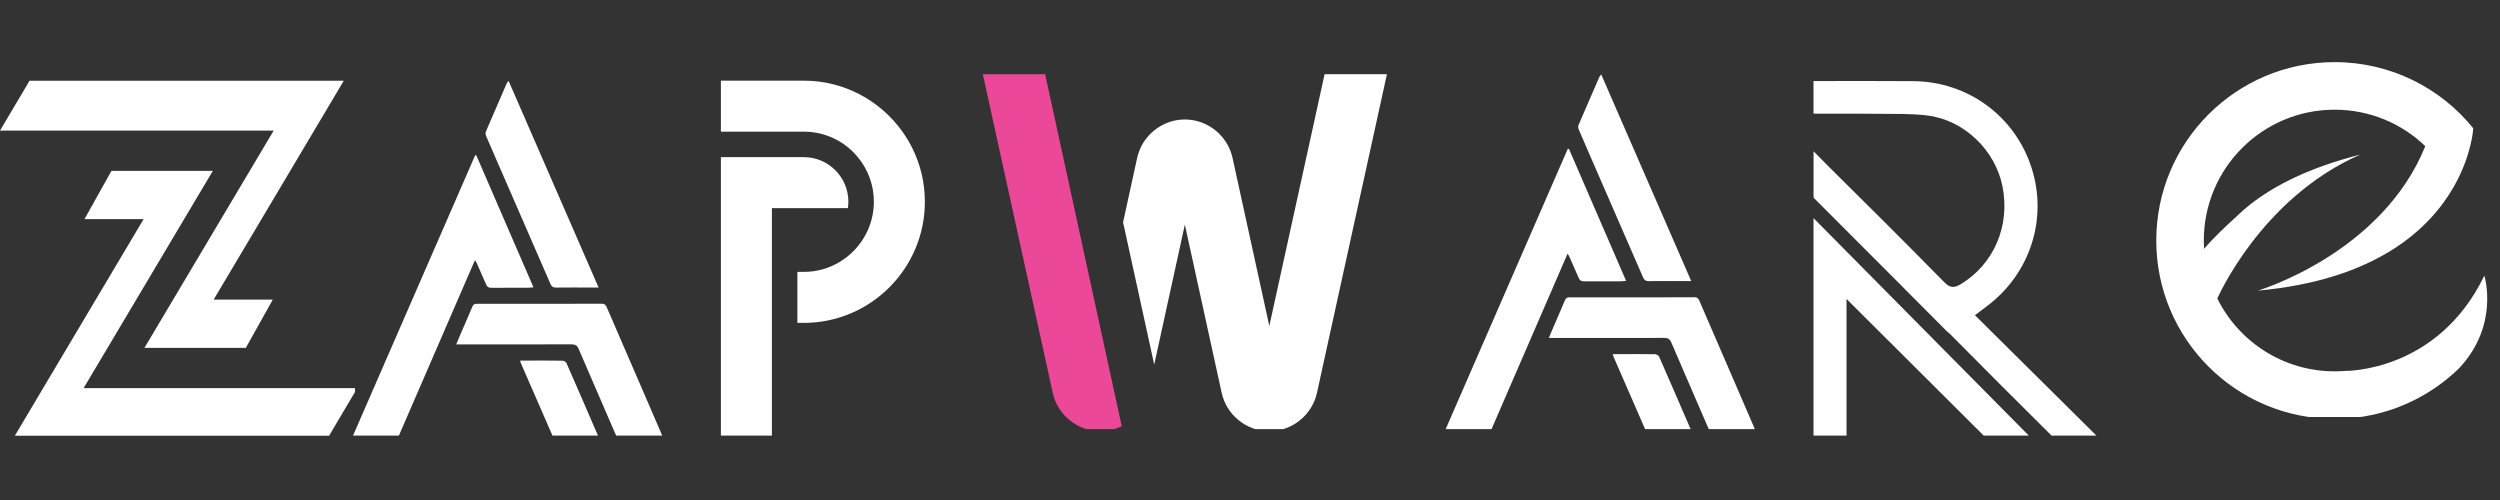 <svg xmlns="http://www.w3.org/2000/svg" xmlns:xlink="http://www.w3.org/1999/xlink" width="500" zoomAndPan="magnify" viewBox="0 0 375 75" height="100" preserveAspectRatio="xMidYMid meet" version="1.0"><rect x="0" y="0" width="375" height="75" fill="#333333" stroke="none"/><defs><clipPath id="c66891da4e"><path d="M 0 12.113 L 52 12.113 L 52 53 L 0 53 Z M 0 12.113 " clip-rule="nonzero"/></clipPath><clipPath id="83cd38ccaf"><path d="M 2 25 L 53.25 25 L 53.25 65.363 L 2 65.363 Z M 2 25 " clip-rule="nonzero"/></clipPath><clipPath id="69f2bef5d0"><path d="M 52.84 23 L 81 23 L 81 65.336 L 52.84 65.336 Z M 52.84 23 " clip-rule="nonzero"/></clipPath><clipPath id="af7cd564c4"><path d="M 68 45 L 99.34 45 L 99.34 65.336 L 68 65.336 Z M 68 45 " clip-rule="nonzero"/></clipPath><clipPath id="67909da66f"><path d="M 72 12.086 L 90 12.086 L 90 44 L 72 44 Z M 72 12.086 " clip-rule="nonzero"/></clipPath><clipPath id="ea42dc6f76"><path d="M 78 54 L 90 54 L 90 65.336 L 78 65.336 Z M 78 54 " clip-rule="nonzero"/></clipPath><clipPath id="6bf1c3ea25"><path d="M 108.133 12.086 L 138.883 12.086 L 138.883 65.336 L 108.133 65.336 Z M 108.133 12.086 " clip-rule="nonzero"/></clipPath><clipPath id="2953361a7f"><path d="M 216.734 22 L 244 22 L 244 64.371 L 216.734 64.371 Z M 216.734 22 " clip-rule="nonzero"/></clipPath><clipPath id="1cf64124e8"><path d="M 232 44 L 263.234 44 L 263.234 64.371 L 232 64.371 Z M 232 44 " clip-rule="nonzero"/></clipPath><clipPath id="5685574d64"><path d="M 236 11.121 L 254 11.121 L 254 43 L 236 43 Z M 236 11.121 " clip-rule="nonzero"/></clipPath><clipPath id="dad77e2c7c"><path d="M 241 53 L 254 53 L 254 64.371 L 241 64.371 Z M 241 53 " clip-rule="nonzero"/></clipPath><clipPath id="1f22f2e72e"><path d="M 323.441 9.297 L 374 9.297 L 374 62.547 L 323.441 62.547 Z M 323.441 9.297 " clip-rule="nonzero"/></clipPath><clipPath id="b58e3e3be4"><path d="M 272.027 32 L 305 32 L 305 65.336 L 272.027 65.336 Z M 272.027 32 " clip-rule="nonzero"/></clipPath><clipPath id="1df4f09470"><path d="M 272.027 12.086 L 314.777 12.086 L 314.777 65.336 L 272.027 65.336 Z M 272.027 12.086 " clip-rule="nonzero"/></clipPath><clipPath id="e07dcd6b42"><path d="M 147.426 11.121 L 169 11.121 L 169 64.371 L 147.426 64.371 Z M 147.426 11.121 " clip-rule="nonzero"/></clipPath><clipPath id="a8245a5378"><path d="M 168 11.121 L 208.176 11.121 L 208.176 64.371 L 168 64.371 Z M 168 11.121 " clip-rule="nonzero"/></clipPath></defs><g clip-path="url(#c66891da4e)"><path fill="#ffffff" d="M 4.43 12.113 L 51.566 12.113 L 32.047 44.945 L 40.918 44.945 L 36.871 52.184 L 21.664 52.184 L 41.051 19.59 L 0 19.59 Z M 4.43 12.113 " fill-opacity="1" fill-rule="nonzero"/></g><g clip-path="url(#83cd38ccaf)"><path fill="#ffffff" d="M 49.16 65.703 L 2.023 65.703 L 21.543 32.867 L 12.672 32.867 L 16.719 25.629 L 31.926 25.629 L 12.539 58.223 L 53.59 58.223 Z M 49.16 65.703 " fill-opacity="1" fill-rule="nonzero"/></g><g clip-path="url(#69f2bef5d0)"><path fill="#ffffff" d="M 59.625 65.605 C 59.73 65.523 59.809 65.402 59.879 65.238 C 63.203 57.551 66.535 49.863 69.871 42.18 C 70.309 41.16 70.754 40.145 71.242 39.02 C 71.375 39.238 71.453 39.336 71.5 39.445 C 71.98 40.523 72.461 41.598 72.922 42.68 C 73.07 43.027 73.281 43.172 73.672 43.168 C 75.508 43.152 77.348 43.164 79.184 43.16 C 79.426 43.16 79.668 43.125 80.02 43.094 C 77.137 36.441 74.293 29.879 71.453 23.316 C 71.395 23.301 71.336 23.289 71.281 23.273 C 65.141 37.371 59 51.465 52.84 65.605 Z M 59.625 65.605 " fill-opacity="1" fill-rule="nonzero"/></g><g clip-path="url(#af7cd564c4)"><path fill="#ffffff" d="M 85.719 51.652 C 86.281 51.648 86.574 51.809 86.805 52.348 C 88.637 56.629 90.5 60.891 92.344 65.164 C 92.434 65.375 92.539 65.52 92.691 65.605 L 99.426 65.605 C 99.348 65.398 99.309 65.277 99.258 65.164 C 98.359 63.07 97.457 60.977 96.551 58.887 C 94.711 54.633 92.867 50.379 91.027 46.125 C 90.883 45.789 90.734 45.559 90.281 45.559 C 84.035 45.578 77.785 45.574 71.535 45.566 C 71.176 45.566 70.984 45.676 70.84 46.02 C 70.242 47.465 69.605 48.895 68.988 50.332 C 68.809 50.746 68.641 51.16 68.434 51.664 C 68.816 51.664 69.086 51.664 69.355 51.664 C 74.809 51.664 80.262 51.668 85.719 51.652 Z M 85.719 51.652 " fill-opacity="1" fill-rule="nonzero"/></g><g clip-path="url(#67909da66f)"><path fill="#ffffff" d="M 89.789 43.129 C 89.32 43.129 89.016 43.129 88.711 43.129 C 86.949 43.129 85.191 43.113 83.43 43.137 C 82.977 43.145 82.742 42.988 82.562 42.574 C 79.906 36.445 77.234 30.324 74.562 24.199 C 74.008 22.922 73.445 21.652 72.906 20.371 C 72.828 20.184 72.805 19.91 72.883 19.73 C 73.914 17.312 74.965 14.906 76.012 12.5 C 76.062 12.387 76.164 12.297 76.289 12.133 C 80.785 22.461 85.254 32.719 89.789 43.129 Z M 89.789 43.129 " fill-opacity="1" fill-rule="nonzero"/></g><g clip-path="url(#ea42dc6f76)"><path fill="#ffffff" d="M 82.855 65.309 C 82.918 65.449 82.988 65.543 83.074 65.605 L 89.793 65.605 C 89.75 65.488 89.727 65.406 89.695 65.336 C 88.125 61.703 86.559 58.07 84.965 54.449 C 84.887 54.273 84.559 54.105 84.348 54.102 C 82.645 54.074 80.941 54.086 79.238 54.086 C 78.859 54.086 78.477 54.086 78.02 54.086 C 78.074 54.289 78.082 54.367 78.113 54.434 C 79.695 58.059 81.285 61.68 82.855 65.309 Z M 82.855 65.309 " fill-opacity="1" fill-rule="nonzero"/></g><g clip-path="url(#6bf1c3ea25)"><path fill="#ffffff" d="M 127.184 31.223 L 115.785 31.223 L 115.785 65.645 L 108.133 65.645 L 108.133 23.57 L 120.566 23.57 C 124.258 23.57 127.258 26.574 127.258 30.266 C 127.258 30.59 127.227 30.906 127.184 31.223 Z M 136.82 22.164 C 136.395 21.316 135.906 20.512 135.363 19.746 C 132.066 15.121 126.664 12.098 120.566 12.098 L 108.133 12.098 L 108.133 19.746 L 120.566 19.746 C 123.824 19.746 126.742 21.234 128.672 23.57 C 130.18 25.391 131.082 27.727 131.082 30.266 C 131.082 30.59 131.062 30.906 131.035 31.223 C 130.91 32.59 130.52 33.879 129.922 35.047 C 128.176 38.449 124.641 40.785 120.562 40.785 L 119.609 40.785 L 119.609 48.434 L 120.562 48.434 C 130.582 48.434 138.73 40.281 138.73 30.266 C 138.73 27.355 138.043 24.605 136.82 22.164 Z M 136.82 22.164 " fill-opacity="1" fill-rule="nonzero"/></g><g clip-path="url(#2953361a7f)"><path fill="#ffffff" d="M 223.52 64.637 C 223.625 64.555 223.703 64.434 223.773 64.27 C 227.098 56.582 230.43 48.895 233.766 41.211 C 234.203 40.191 234.648 39.176 235.137 38.051 C 235.27 38.27 235.348 38.367 235.395 38.477 C 235.875 39.555 236.355 40.629 236.816 41.711 C 236.965 42.059 237.176 42.203 237.566 42.199 C 239.402 42.184 241.242 42.195 243.078 42.195 C 243.32 42.195 243.562 42.156 243.914 42.125 C 241.031 35.473 238.188 28.91 235.348 22.348 C 235.289 22.332 235.23 22.32 235.176 22.305 C 229.035 36.402 222.895 50.496 216.734 64.637 Z M 223.52 64.637 " fill-opacity="1" fill-rule="nonzero"/></g><g clip-path="url(#1cf64124e8)"><path fill="#ffffff" d="M 249.613 50.684 C 250.176 50.68 250.473 50.844 250.699 51.379 C 252.531 55.66 254.395 59.922 256.238 64.199 C 256.328 64.406 256.434 64.551 256.586 64.637 L 263.32 64.637 C 263.242 64.43 263.203 64.309 263.152 64.195 C 262.254 62.102 261.352 60.008 260.445 57.918 C 258.605 53.664 256.762 49.41 254.922 45.156 C 254.777 44.82 254.633 44.59 254.18 44.59 C 247.93 44.609 241.68 44.605 235.43 44.598 C 235.07 44.598 234.879 44.707 234.734 45.051 C 234.137 46.496 233.5 47.926 232.883 49.367 C 232.707 49.777 232.535 50.195 232.328 50.695 C 232.711 50.695 232.98 50.695 233.25 50.695 C 238.703 50.695 244.156 50.699 249.613 50.684 Z M 249.613 50.684 " fill-opacity="1" fill-rule="nonzero"/></g><g clip-path="url(#5685574d64)"><path fill="#ffffff" d="M 253.684 42.16 C 253.215 42.16 252.91 42.16 252.605 42.16 C 250.844 42.16 249.086 42.145 247.324 42.168 C 246.871 42.176 246.637 42.02 246.457 41.605 C 243.801 35.477 241.129 29.355 238.457 23.23 C 237.902 21.953 237.34 20.684 236.801 19.402 C 236.723 19.215 236.699 18.941 236.777 18.762 C 237.809 16.344 238.859 13.938 239.906 11.531 C 239.957 11.418 240.059 11.328 240.184 11.164 C 244.684 21.492 249.148 31.75 253.684 42.16 Z M 253.684 42.16 " fill-opacity="1" fill-rule="nonzero"/></g><g clip-path="url(#dad77e2c7c)"><path fill="#ffffff" d="M 246.75 64.34 C 246.812 64.48 246.883 64.574 246.969 64.637 L 253.688 64.637 C 253.645 64.52 253.621 64.438 253.59 64.367 C 252.02 60.734 250.453 57.102 248.859 53.48 C 248.781 53.305 248.453 53.137 248.242 53.133 C 246.539 53.105 244.836 53.117 243.133 53.117 C 242.754 53.117 242.371 53.117 241.918 53.117 C 241.969 53.32 241.977 53.398 242.008 53.465 C 243.59 57.09 245.18 60.711 246.75 64.34 Z M 246.75 64.34 " fill-opacity="1" fill-rule="nonzero"/></g><g clip-path="url(#1f22f2e72e)"><path fill="#ffffff" d="M 351.766 55.637 C 351.246 55.68 350.723 55.699 350.195 55.699 C 342.48 55.699 335.809 51.25 332.598 44.777 C 332.59 44.793 339.113 29.711 354.051 23.188 C 346.355 25.137 341.18 27.84 337.699 30.539 L 337.699 30.535 L 337.68 30.555 C 336.816 31.227 336.055 31.895 335.391 32.551 C 333.906 33.891 332 35.699 330.609 37.324 C 330.582 36.914 330.57 36.496 330.57 36.078 C 330.57 25.238 339.355 16.453 350.195 16.453 C 355.473 16.453 360.266 18.535 363.793 21.926 C 357.266 38.082 338.676 43.594 338.676 43.594 C 356.48 41.98 364.488 34.297 368.082 27.984 C 370.793 23.223 370.992 19.242 370.992 19.242 C 366.09 13.191 358.594 9.32 350.195 9.32 C 335.418 9.32 323.441 21.301 323.441 36.074 C 323.441 50.852 335.418 62.828 350.195 62.828 C 354.512 62.828 358.59 61.809 362.199 59.992 C 364.656 58.754 366.898 57.148 368.852 55.25 C 374.984 48.734 372.652 41.348 372.652 41.348 C 365.621 55.898 351.766 55.637 351.766 55.637 " fill-opacity="1" fill-rule="evenodd"/></g><g clip-path="url(#b58e3e3be4)"><path fill="#ffffff" d="M 272.027 32.719 L 272.027 65.609 L 276.98 65.609 L 276.98 44.844 L 297.824 65.609 L 304.586 65.609 Z M 272.027 32.719 " fill-opacity="1" fill-rule="nonzero"/></g><g clip-path="url(#1df4f09470)"><path fill="#ffffff" d="M 296.242 47.281 C 297.055 46.664 297.504 46.324 297.961 45.984 C 304.531 41.098 307.211 32.816 304.715 25.113 C 302.219 17.418 295.184 12.238 287.012 12.172 C 283.266 12.141 279.516 12.16 272.027 12.156 L 272.027 17.055 C 277.523 17.047 279.637 17.039 281.742 17.07 C 284.207 17.105 286.703 17.016 289.137 17.328 C 294.672 18.027 299.328 22.578 300.391 28.035 C 301.527 33.926 299.066 39.609 294.156 42.602 C 293.172 43.199 292.543 43.246 291.66 42.348 C 285.934 36.531 280.156 30.766 274.348 25.031 C 274.234 24.918 274.129 24.801 272.031 22.691 L 272.031 29.645 L 279.059 36.68 L 279.609 37.23 C 281.531 39.152 283.449 41.07 285.371 42.996 C 285.516 43.137 285.648 43.277 285.793 43.434 L 292.09 49.754 C 292.258 49.875 292.422 50.02 292.59 50.188 C 297.695 55.359 302.848 60.48 308.004 65.609 L 314.734 65.609 C 308.453 59.379 302.391 53.371 296.242 47.281 Z M 296.242 47.281 " fill-opacity="1" fill-rule="nonzero"/></g><g clip-path="url(#e07dcd6b42)"><path fill="#ec4899" d="M 156.77 11.125 L 147.426 11.125 L 157.914 58.934 C 158.645 62.262 161.648 64.68 165.059 64.68 C 166.191 64.68 167.281 64.406 168.258 63.926 Z M 156.77 11.125 " fill-opacity="1" fill-rule="nonzero"/></g><g clip-path="url(#a8245a5378)"><path fill="#ffffff" d="M 198.691 11.125 L 190.398 48.895 L 184.879 23.68 C 184.148 20.344 181.141 17.922 177.727 17.922 C 174.312 17.922 171.305 20.344 170.574 23.68 L 168.461 33.34 L 173.133 54.688 L 177.727 33.695 L 183.254 58.93 C 183.98 62.262 186.988 64.68 190.398 64.68 C 193.805 64.68 196.812 62.262 197.543 58.934 L 208.039 11.125 Z M 198.691 11.125 " fill-opacity="1" fill-rule="nonzero"/></g></svg>